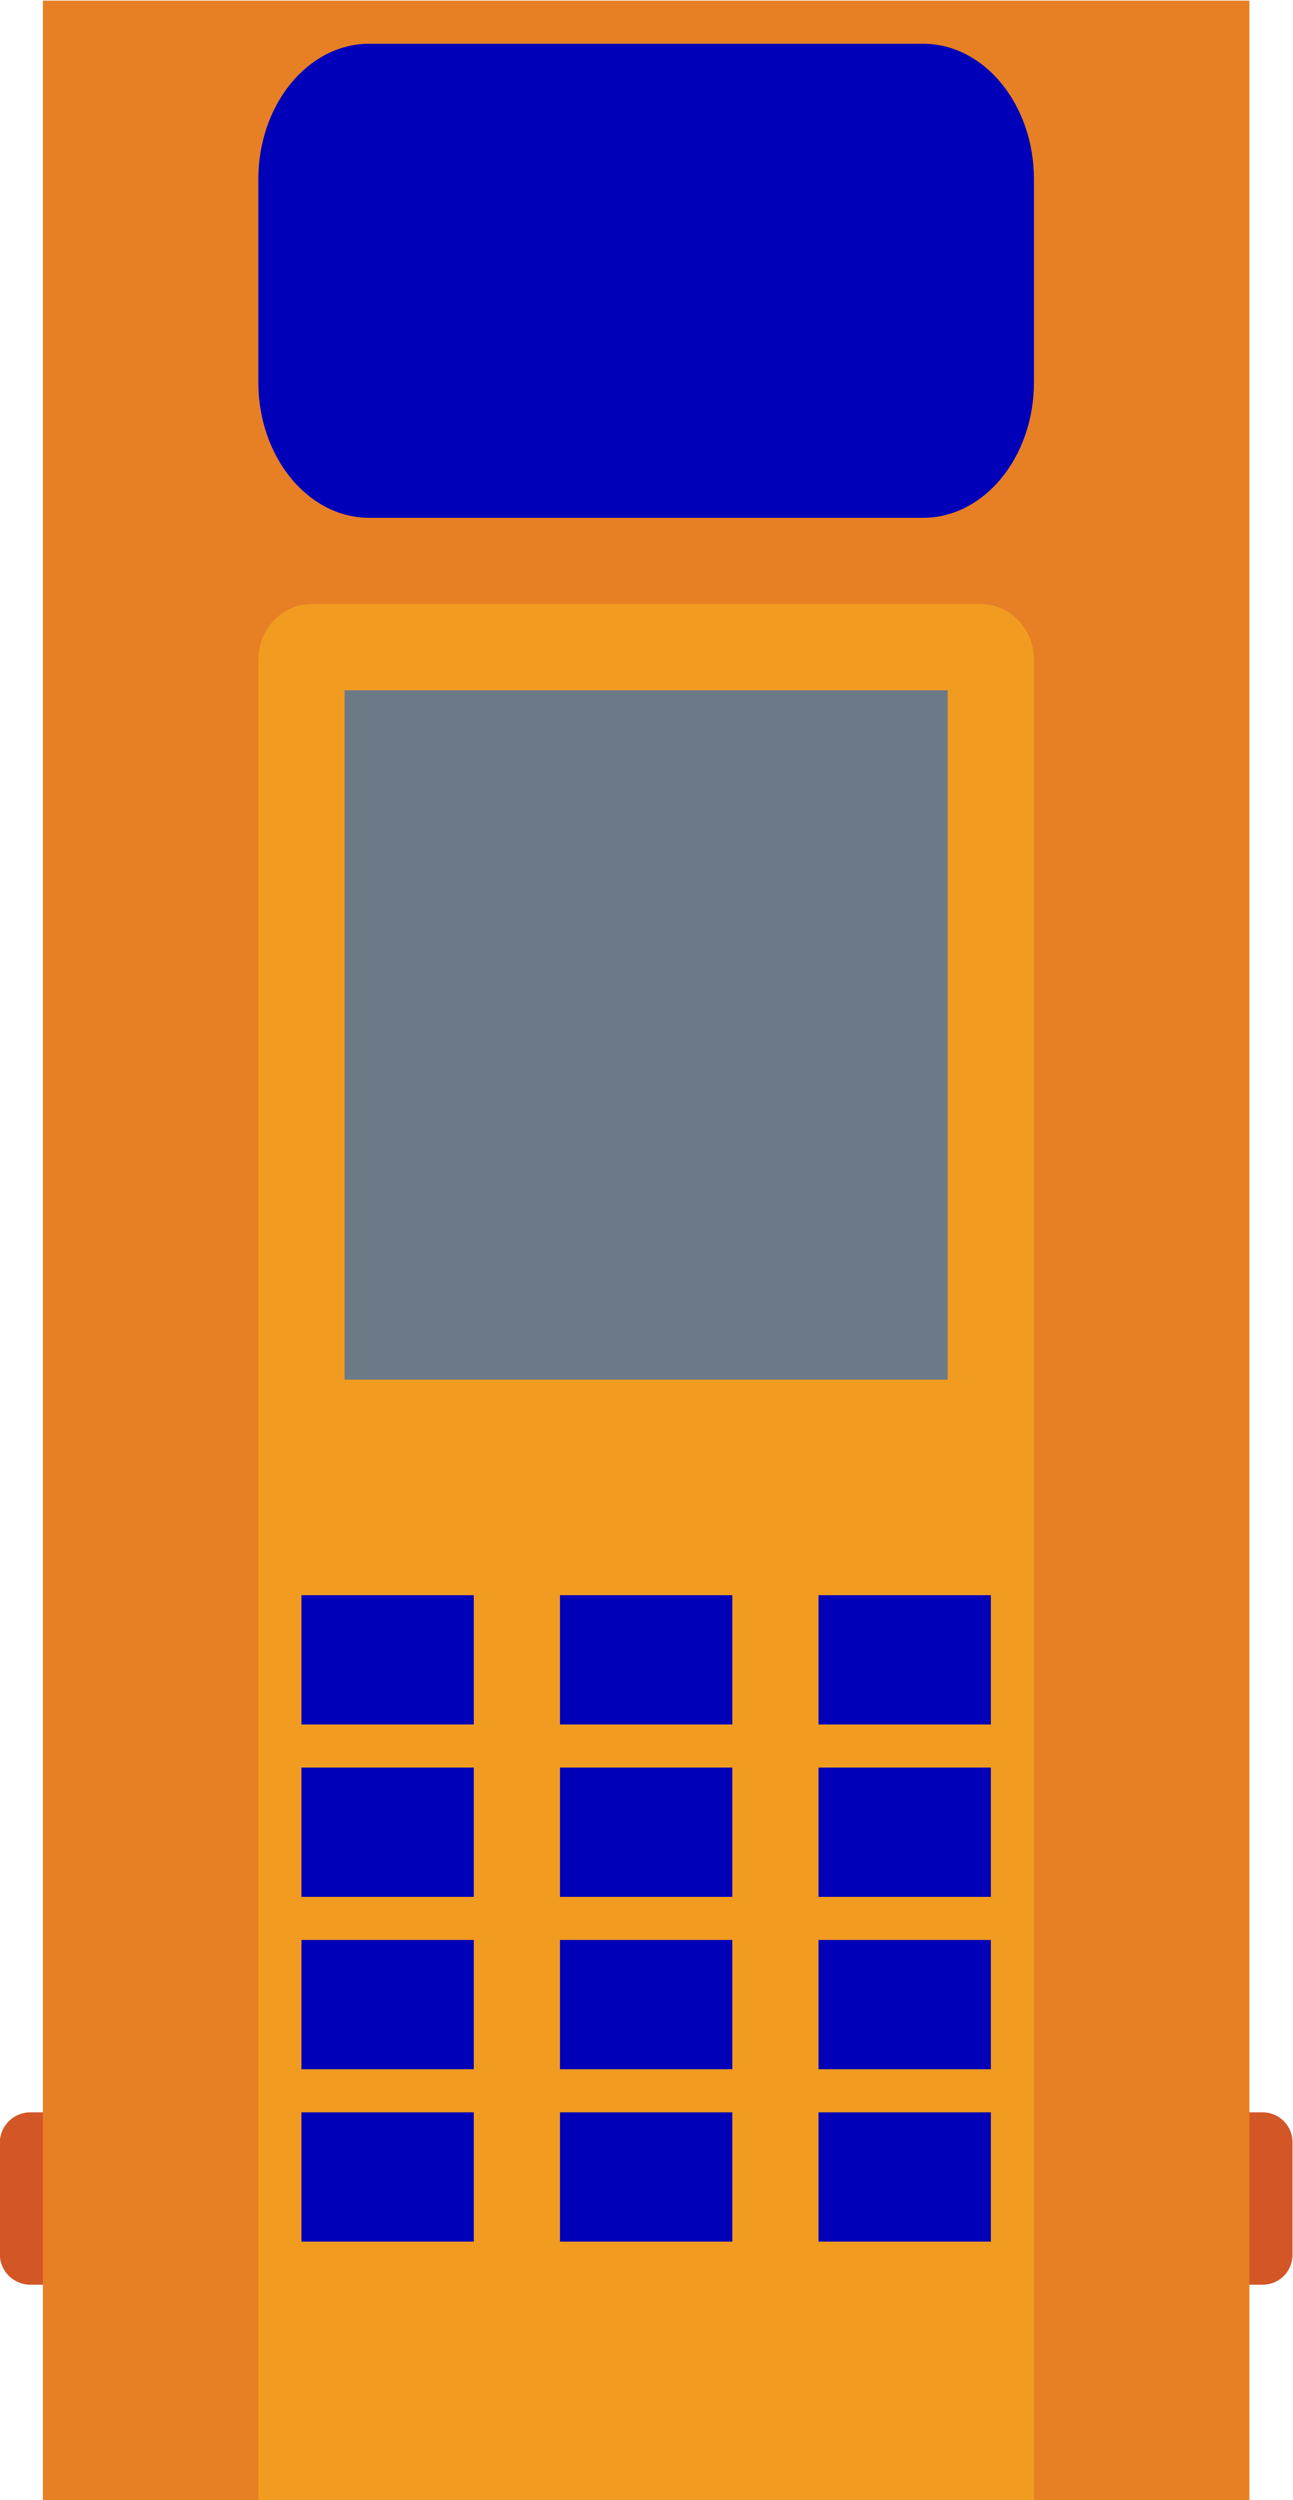 <svg height="309.333" viewBox="0 0 160.001 309.333" width="160.001" xmlns="http://www.w3.org/2000/svg" xmlns:xlink="http://www.w3.org/1999/xlink"><clipPath id="a"><path d="m0 256h256v-256h-256z"/></clipPath><g transform="matrix(1.333 0 0 -1.333 -90.666 325.333)"><path d="m160 112h-64v72h64z" fill="#6c7a88"/><g clip-path="url(#a)"><path d="m0 0h-6.343c-1.562 0-2.829 1.266-2.829 2.828v10.344c0 1.562 1.267 2.828 2.829 2.828h6.343c1.562 0 2.828-1.266 2.828-2.828v-10.344c0-1.562-1.266-2.828-2.828-2.828" fill="#d35627" transform="translate(77.172 32)"/><path d="m0 0h-5.918c-1.525 0-2.762 1.237-2.762 2.762v10.476c0 1.525 1.237 2.762 2.762 2.762h5.918c1.525 0 2.762-1.237 2.762-2.762v-10.476c0-1.525-1.237-2.762-2.762-2.762" fill="#d35627" transform="translate(185.238 32)"/><path d="m156 116h-56v64h56zm-84-104h112v232h-112z" fill="#e77f25"/><path d="m156 116h-56v64h56zm3.032 72h-62.064c-2.743 0-4.968-2.307-4.968-5.153v-170.847h72v170.847c0 2.846-2.225 5.153-4.968 5.153" fill="#f19c21"/><g fill="#0000b8"><path d="m0 0h-51.429c-5.671 0-10.285-5.64-10.285-12.571v-18.858c0-6.931 4.614-12.571 10.285-12.571h51.429c5.672 0 10.286 5.64 10.286 12.571v18.858c0 6.931-4.614 12.571-10.286 12.571" transform="translate(153.714 240)"/><path d="m112 84h-16v12h16z"/><path d="m136 84h-16v12h16z"/><path d="m160 84h-16v12h16z"/><path d="m112 68h-16v12h16z"/><path d="m136 68h-16v12h16z"/><path d="m160 68h-16v12h16z"/><path d="m112 52h-16v12h16z"/><path d="m136 52h-16v12h16z"/><path d="m160 52h-16v12h16z"/><path d="m112 36h-16v12h16z"/><path d="m136 36h-16v12h16z"/><path d="m160 36h-16v12h16z"/></g></g></g></svg>